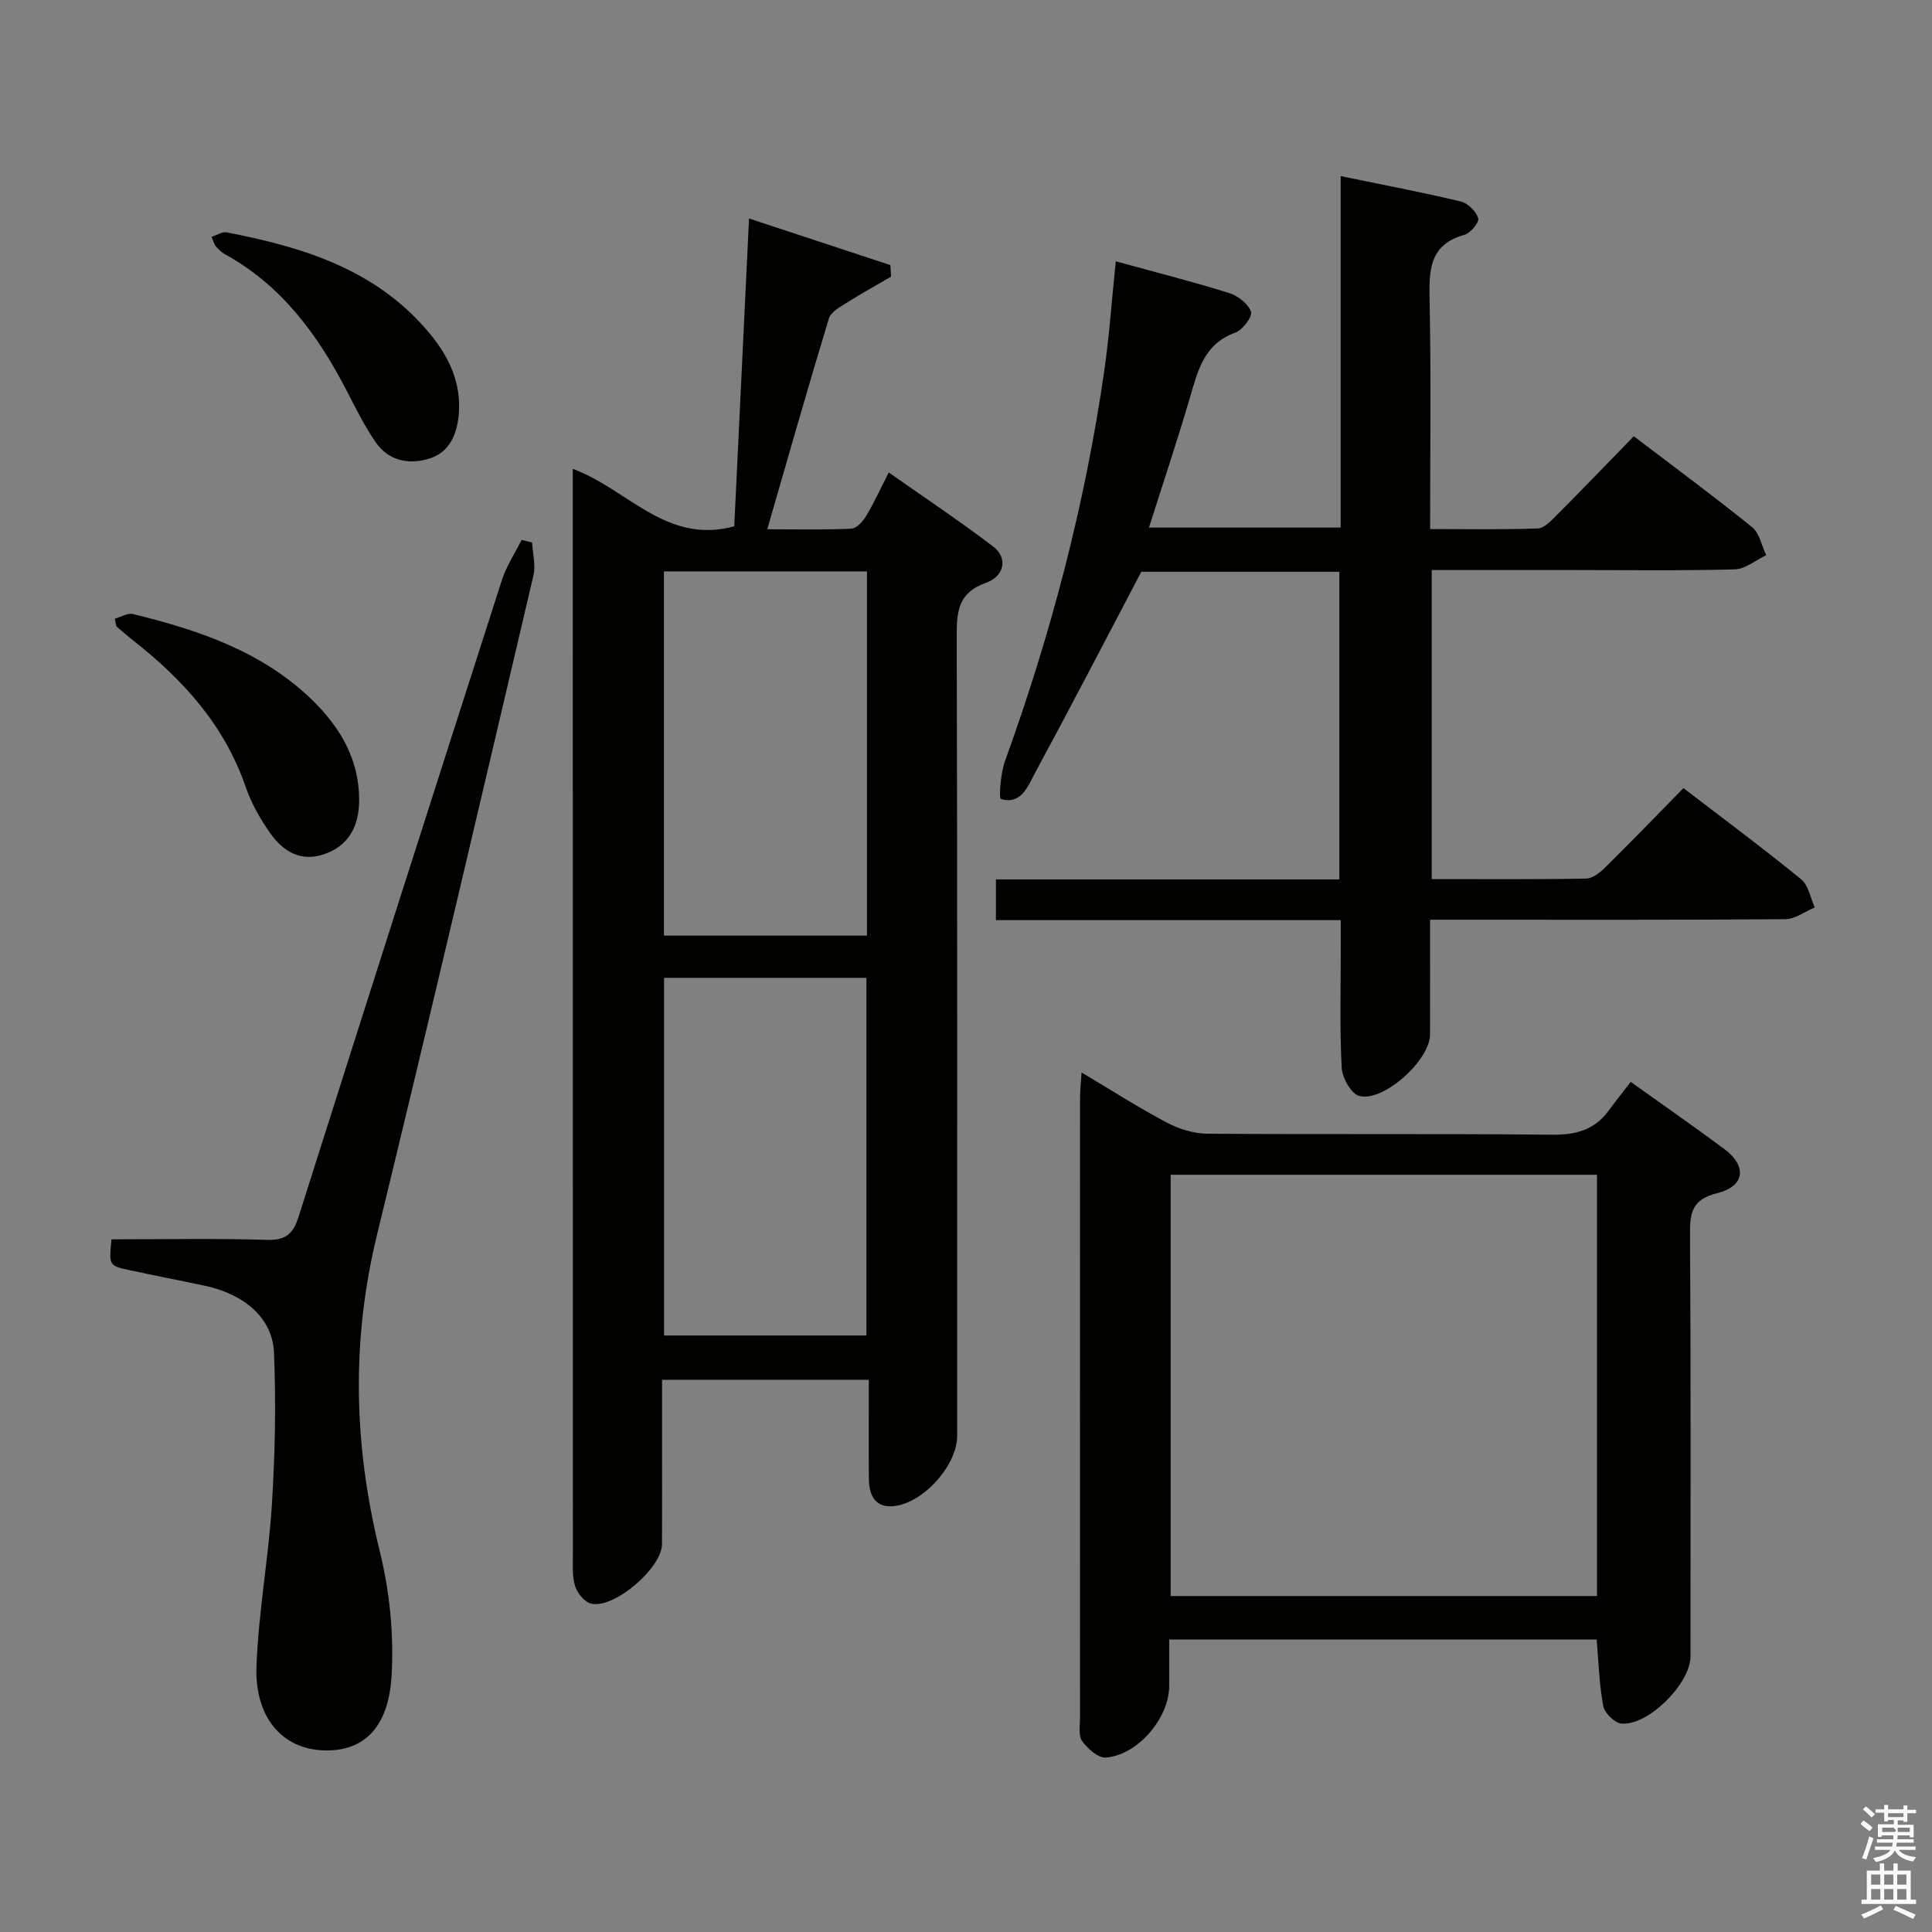 <svg enable-background="new 0 0 400 400" viewBox="0 0 400 400" xmlns="http://www.w3.org/2000/svg"><rect x="0" y="0" width="400" height="400" fill="#808080" stroke="none"/><path d="m385.2 377.6.6-.7c.6.4 1.3.9 1.9 1.5l-.6.7c-.8-.5-1.4-1-1.9-1.5zm.3 7.1c.6-1.4 1.1-2.9 1.5-4.5.3.1.6.3.9.4-.5 1.4-1 2.9-1.5 4.4zm.2-10.1.6-.6c.7.5 1.3 1.1 1.9 1.6l-.7.7c-.6-.6-1.2-1.2-1.8-1.7zm8.4-.8h.8v.9h1.8v.7h-1.8v1.8h-.8v-.3h-1.2v.9h3.3v2.6h-.8v-.4h-2.5c0 .3 0 .6-.1.8h3.4v.7h-3.5c0 .3-.1.6-.1.8h4v.7h-3.5c.7.9 1.9 1.3 3.6 1.5-.2.2-.4.5-.6.9-1.9-.3-3.2-1.1-3.8-2.3-.5 1.1-1.8 2-3.9 2.4-.2-.3-.4-.5-.6-.8 1.9-.4 3.1-.9 3.6-1.7h-3.2v-.7h3.5c.1-.2.1-.5.2-.8h-3.3v-.7h3.4c0-.2 0-.5 0-.8h-2.4v.3h-.8v-2.6h3.3v-.9h-1.2v.3h-.8v-1.8h-1.8v-.7h1.8v-.9h.8v.9h3.2zm-4.4 5.5h2.4c1-.3 0-.6 0-.9h-2.4zm1.2-3.1h3.2v-.8h-3.2zm4.4 2.2h-2.4v.9h2.5v-.9z" fill="#fafafb"/><path d="m389.2 385.8h.9v1.5h1.9v-1.5h.9v1.5h2.7v6h1.1v.9h-11.3v-.9h1.1v-6h2.7zm.2 8.7.5.8c-1.2.6-2.5 1.3-4 1.9-.2-.3-.3-.6-.6-.8 1.6-.6 3-1.3 4.1-1.9zm-2-4.3h1.9v-2.1h-1.9zm0 3.1h1.9v-2.2h-1.9zm2.7-3.1h1.9v-2.1h-1.9zm0 3.1h1.9v-2.2h-1.9zm2.4 1.3c1.4.6 2.7 1.2 4.1 1.8l-.5.9c-1.5-.7-2.8-1.4-4.1-1.9zm2.2-6.5h-1.9v2.1h1.9zm-1.9 5.2h1.9v-2.2h-1.9z" fill="#fafafb"/><g fill="#010100"><path d="m118.59 97.07c11.44 4.24 19.36 15.73 33.43 11.89 1-20.81 2.01-41.83 3.06-63.72 10.12 3.34 19.69 6.49 29.27 9.65.04.8.09 1.59.13 2.39-3.01 1.76-6.08 3.44-9.02 5.31-1.44.91-3.42 1.95-3.84 3.33-4.33 14.23-8.4 28.55-12.77 43.66 6.24 0 11.84.14 17.42-.12 1.08-.05 2.38-1.52 3.06-2.64 1.61-2.67 2.9-5.52 4.68-9 7.45 5.24 14.73 10.08 21.66 15.37 2.97 2.27 2.37 6.08-1.53 7.47-5.87 2.09-6.08 6.04-6.06 11.21.15 55.14.09 110.29.09 165.43 0 6.23-7.4 14.36-13.63 14.56-3.64.12-4.63-2.67-4.65-5.77-.05-6.65-.01-13.31-.01-20.42-14.19 0-28.07 0-42.81 0v12.55c0 7.16.03 14.33-.01 21.49-.03 4.92-9.88 13.41-14.66 12.31-1.35-.31-2.85-2.15-3.32-3.61-.64-1.99-.47-4.28-.47-6.44-.02-73.3-.01-146.6-.02-219.9 0-1.53 0-3.02 0-5zm60.91 96.64c0-25.5 0-50.4 0-75.41-14.22 0-28.11 0-42.04 0v75.41zm-42.01 8.74v74.05h41.89c0-24.98 0-49.51 0-74.05-14.21 0-27.97 0-41.89 0z"/><path d="m231.01 54.1c8.17 2.25 15.89 4.2 23.48 6.57 1.81.57 3.96 2.24 4.51 3.88.34 1.02-1.74 3.78-3.25 4.32-6.48 2.33-7.75 7.86-9.39 13.46-2.6 8.87-5.54 17.64-8.48 26.9h39.69c0-24.13 0-48.02 0-72.77 8.82 1.82 16.9 3.35 24.89 5.26 1.46.35 3.14 2.03 3.59 3.46.25.81-1.59 3.08-2.83 3.43-7.28 2.01-7.37 7.28-7.24 13.44.32 15.62.11 31.26.11 47.49 7.7 0 15 .14 22.27-.13 1.36-.05 2.81-1.61 3.94-2.75 5.28-5.3 10.47-10.7 15.96-16.34 8.5 6.47 16.64 12.48 24.5 18.83 1.53 1.24 1.97 3.83 2.91 5.8-2.16 1.02-4.31 2.87-6.5 2.93-11.16.3-22.33.14-33.49.14-9.64 0-19.28 0-29.26 0v63.99c10.76 0 21.38.09 31.99-.11 1.38-.03 2.95-1.33 4.06-2.43 5.33-5.26 10.52-10.65 16.07-16.3 8.4 6.44 16.53 12.48 24.37 18.88 1.52 1.24 1.91 3.85 2.82 5.83-2.04.85-4.07 2.41-6.11 2.43-22.33.18-44.66.11-66.99.11-1.97 0-3.93 0-6.55 0 0 8.26.02 16.02-.01 23.79-.01 5.28-9.64 14.04-14.67 12.69-1.67-.45-3.51-3.77-3.62-5.86-.42-8.14-.18-16.32-.19-24.49 0-1.8 0-3.59 0-6.04-24.05 0-47.59 0-71.39 0 0-3.07 0-5.49 0-8.44h71.1c0-21.45 0-42.38 0-63.69-14.15 0-28.2 0-41 0-7.47 14.2-14.62 27.99-22.01 41.65-1.47 2.71-2.82 6.63-7.05 5.4-.47-.14-.08-5.33.83-7.85 9.51-26.27 16.58-53.16 20.56-80.82 1.03-7.22 1.54-14.52 2.38-22.66z"/><path d="m330.57 339.45c-29.47 0-58.7 0-88.5 0v9.61c0 6.61-6.46 14.3-13.11 14.82-1.59.12-3.78-1.83-4.91-3.4-.82-1.15-.44-3.22-.44-4.88-.02-42.81-.02-85.61 0-128.42 0-1.43.17-2.86.32-5.13 6.28 3.73 11.83 7.3 17.65 10.37 2.51 1.32 5.54 2.28 8.35 2.3 23.82.18 47.64-.03 71.45.21 4.9.05 8.73-.99 11.65-4.95 1.48-2.01 3.04-3.97 4.59-5.99 7.17 5.12 13.3 9.39 19.3 13.84 4.83 3.58 4.41 7.75-1.42 9.21-5.15 1.29-5.63 3.97-5.6 8.46.19 29.15.1 58.3.1 87.45 0 5.57-8.72 14.37-14.28 13.9-1.4-.12-3.49-2.16-3.77-3.6-.84-4.36-.95-8.87-1.38-13.8zm-88.2-96.23v87.22h88.27c0-29.28 0-58.18 0-87.22-29.49 0-58.61 0-88.27 0z"/><path d="m23.08 256.59c10.95 0 21.59-.21 32.21.11 3.92.12 5.43-1.29 6.54-4.82 13.93-43.96 27.97-87.88 42.08-131.77.94-2.91 2.7-5.56 4.08-8.33.72.18 1.45.36 2.17.54.12 2.28.79 4.7.28 6.84-10.69 45.52-21.32 91.05-32.38 136.47-5.36 21.99-4.84 43.61.56 65.51 2.07 8.38 2.97 17.38 2.44 25.97-.68 11.03-6.19 15.77-14.56 15.26-8.15-.49-13.77-6.88-13.4-17.32.4-11.24 2.5-22.42 3.2-33.67.65-10.41.86-20.89.43-31.31-.3-7.17-6.1-12.11-14.33-13.87-5.19-1.11-10.4-2.1-15.59-3.23-4.27-.92-4.26-.97-3.73-6.38z"/><path d="m23.77 128.1c1.24-.35 2.64-1.24 3.76-.97 13.63 3.33 26.82 7.77 37.16 17.85 5.72 5.58 9.67 12.22 9.67 20.62 0 5.74-2.39 9.6-7.27 11.26s-8.52-.64-11.16-4.38c-2.06-2.93-3.9-6.17-5.06-9.54-4.38-12.77-12.94-22.22-23.3-30.34-1.17-.92-2.3-1.88-3.41-2.87-.19-.19-.16-.63-.39-1.63z"/><path d="m43.79 49.03c1.28-.41 2.26-1.09 3.07-.93 16.02 3.07 31.25 7.76 42.19 21.05 3.95 4.79 6.43 10.13 5.95 16.42-.32 4.12-1.78 8.03-6.11 9.37-4.24 1.31-8.45.5-11.13-3.41-2.23-3.25-4.02-6.82-5.83-10.34-6.02-11.72-13.53-22.06-25.4-28.58-.7-.38-1.3-1-1.84-1.6-.31-.35-.42-.88-.9-1.98z"/></g></svg>